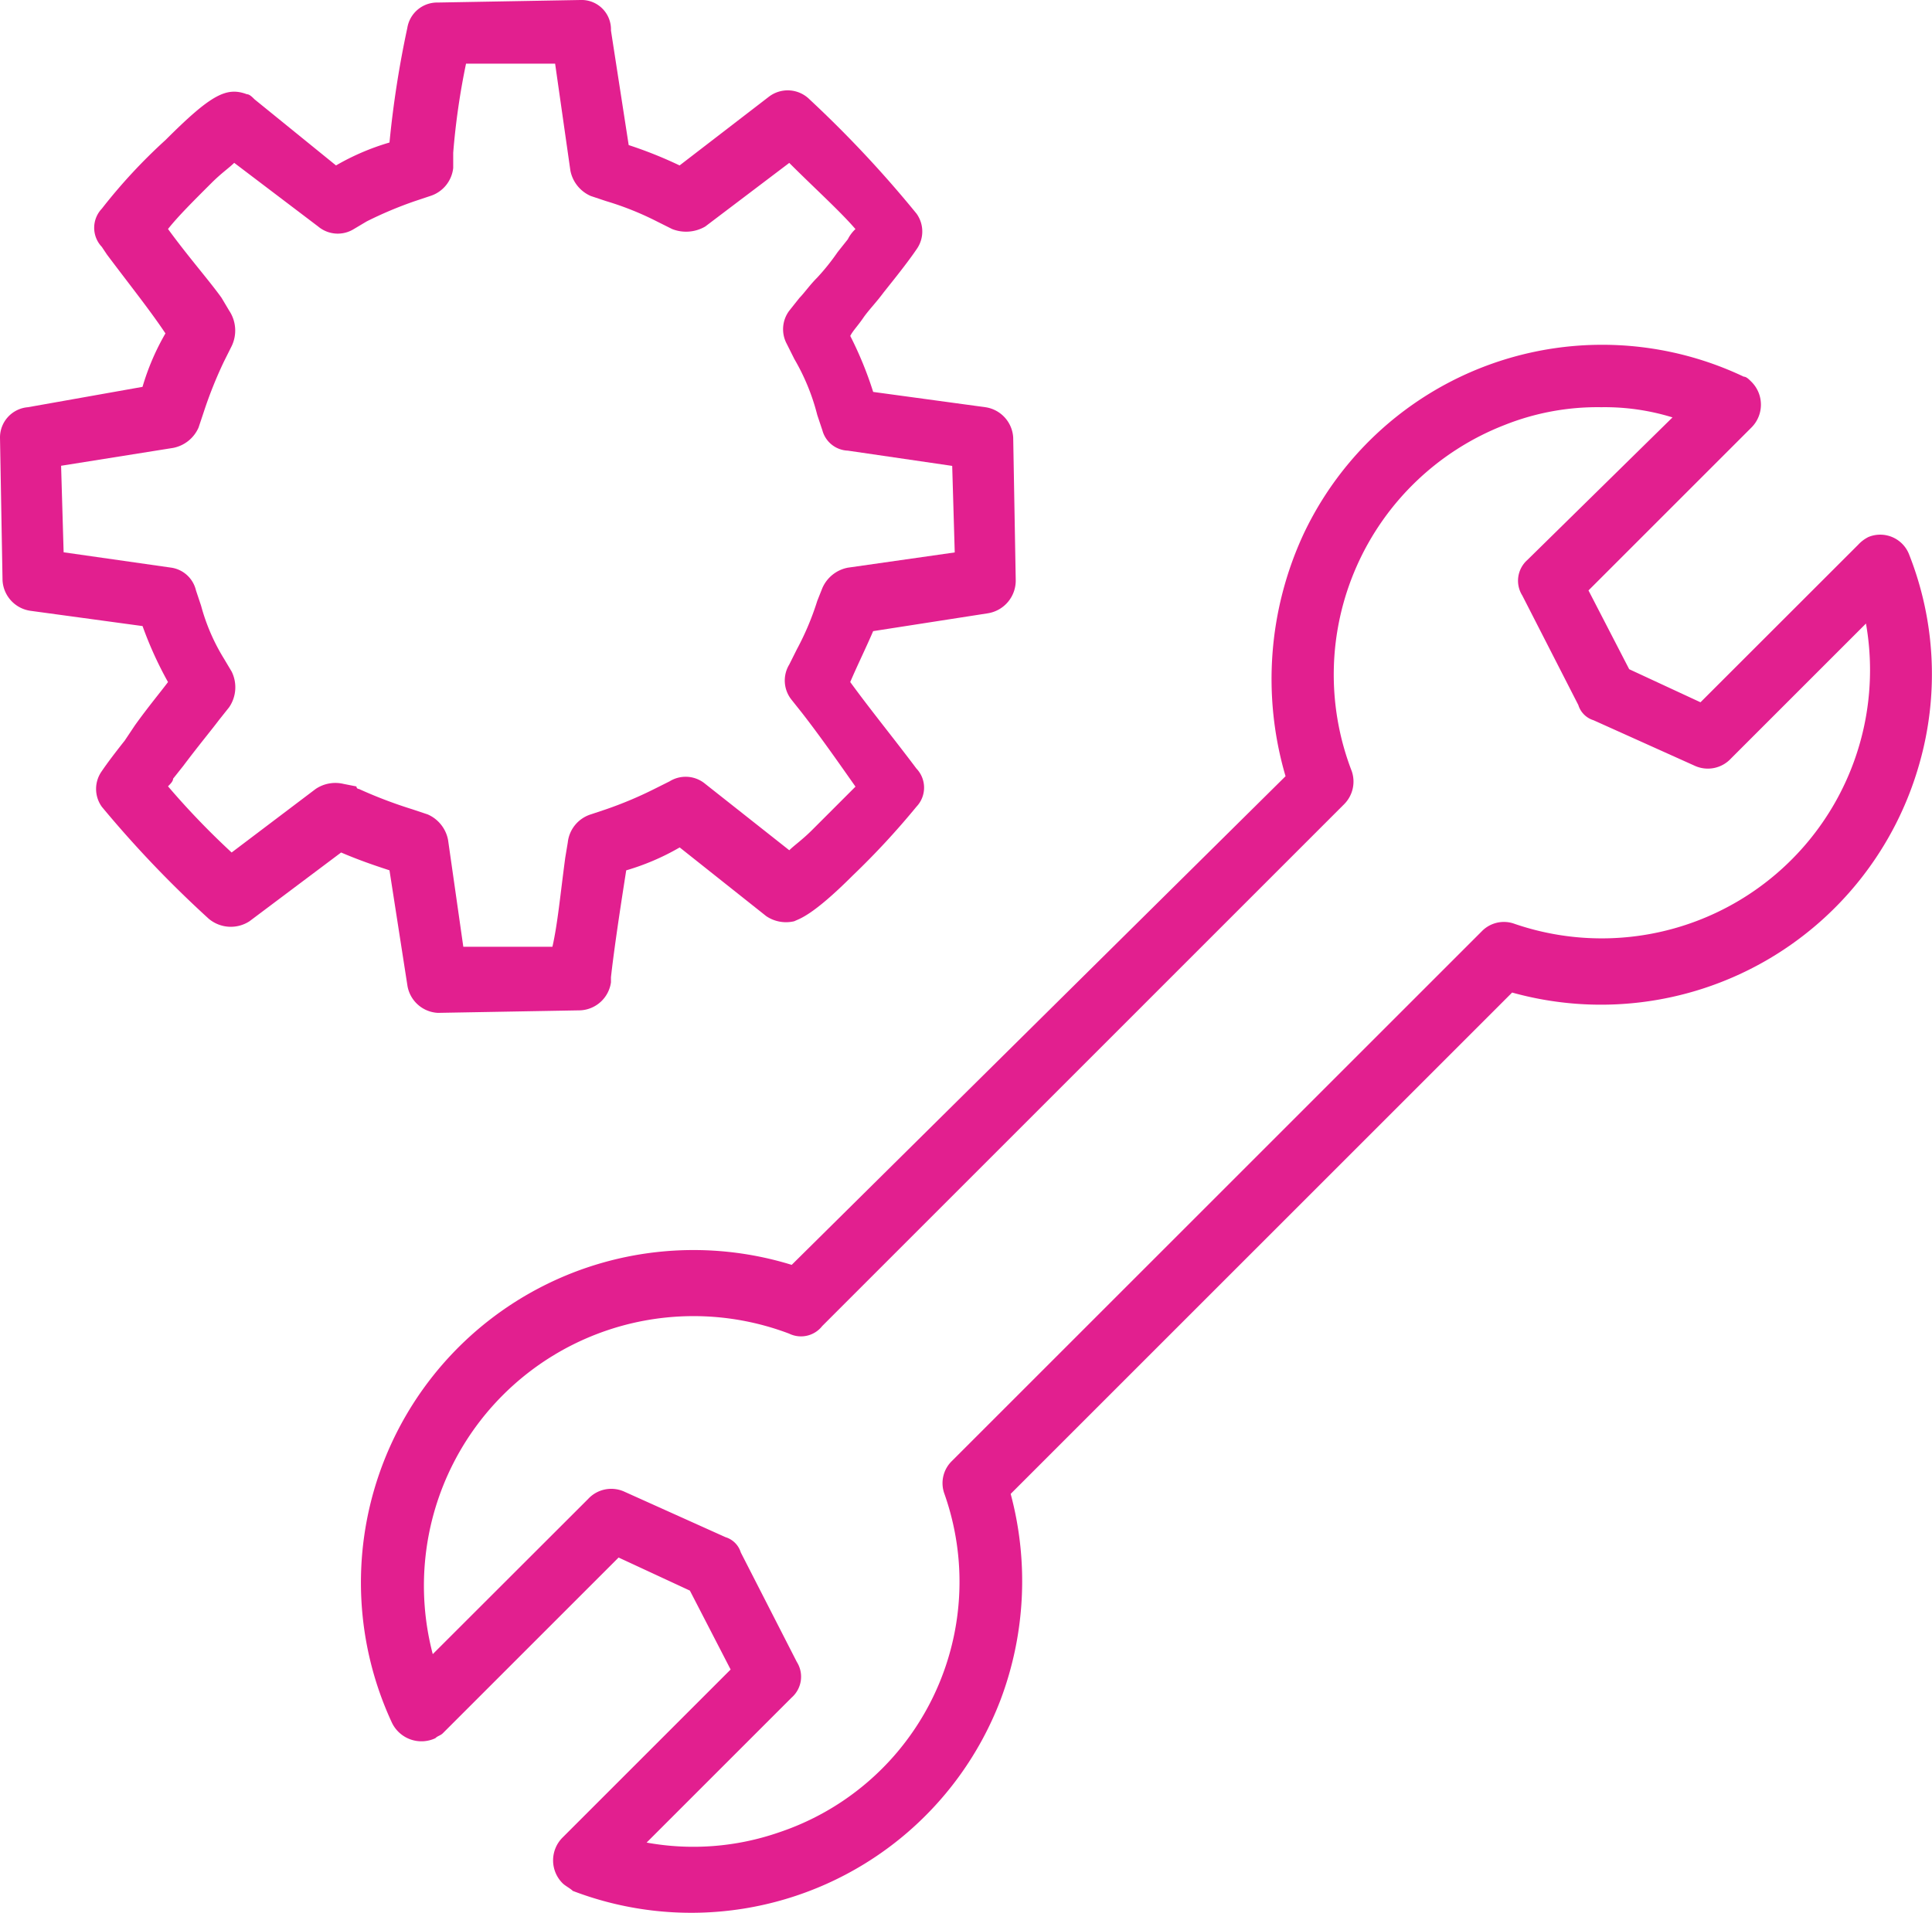 <svg id="Group_1036" data-name="Group 1036" xmlns="http://www.w3.org/2000/svg" viewBox="0 0 60.269 59.697">
  <defs>
    <style>
      .cls-1 {
        fill: #e21f8f;
      }
    </style>
  </defs>
  <path id="Path_636" data-name="Path 636" class="cls-1" d="M.953,19.059l3.494.476a11.691,11.691,0,0,0,.794,1.747c-.238.318-.635.794-1.032,1.35l-.318.476q-.476.6-.715.953a.954.954,0,0,0,0,1.112,34.679,34.679,0,0,0,3.335,3.494,1.07,1.07,0,0,0,1.271.079L10.641,26.6c.556.238,1.032.4,1.509.556l.556,3.574a1.015,1.015,0,0,0,.953.874h0l4.447-.079a1.015,1.015,0,0,0,.953-.874v-.159q.119-1.072.476-3.335a7.539,7.539,0,0,0,1.668-.715l2.7,2.144a1.1,1.1,0,0,0,.874.159c.159-.079.556-.159,1.826-1.429a24.426,24.426,0,0,0,1.985-2.144.862.862,0,0,0,0-1.191c-.715-.953-1.429-1.826-2.065-2.7.238-.556.476-1.032.715-1.588l3.574-.556a1.033,1.033,0,0,0,.874-1.032l-.079-4.447a1.015,1.015,0,0,0-.874-.953l-3.494-.476a11.484,11.484,0,0,0-.715-1.747c.079-.159.238-.318.4-.556s.4-.476.635-.794l.318-.4q.476-.6.715-.953a.954.954,0,0,0,0-1.112A35.523,35.523,0,0,0,25.253,3.1a.965.965,0,0,0-1.271-.079L21.2,5.162a13.24,13.24,0,0,0-1.588-.635L19.059.953A.917.917,0,0,0,18.106,0L13.659.079a.943.943,0,0,0-.953.794,31.457,31.457,0,0,0-.556,3.574,7.539,7.539,0,0,0-1.668.715L7.941,3.1c-.079-.079-.159-.159-.238-.159-.635-.238-1.112,0-2.541,1.429A17.154,17.154,0,0,0,3.176,6.512a.864.864,0,0,0,0,1.191l.159.238c.715.953,1.35,1.747,1.826,2.462a7.539,7.539,0,0,0-.715,1.668l-3.574.635A.947.947,0,0,0,0,13.659l.079,4.447A1.015,1.015,0,0,0,.953,19.059ZM5.4,13.976a1.092,1.092,0,0,0,.794-.635l.159-.476a13.24,13.24,0,0,1,.635-1.588l.238-.476a1.12,1.12,0,0,0-.079-1.112l-.238-.4c-.4-.556-1.032-1.271-1.668-2.144.318-.4.794-.874,1.35-1.429.318-.318.556-.476.715-.635L9.926,7.068a.951.951,0,0,0,1.112.079l.4-.238a12.218,12.218,0,0,1,1.509-.635l.476-.159a1.033,1.033,0,0,0,.715-.874V4.765a22.388,22.388,0,0,1,.4-2.779h2.779l.476,3.335a1.092,1.092,0,0,0,.635.794l.476.159a9.465,9.465,0,0,1,1.588.635l.476.238A1.187,1.187,0,0,0,22,7.068l2.621-1.985c.794.794,1.588,1.509,2.065,2.065a1.1,1.1,0,0,0-.238.318l-.318.4a6.944,6.944,0,0,1-.635.794c-.238.238-.4.476-.556.635l-.318.4a.963.963,0,0,0-.079,1.032l.238.476a6.74,6.74,0,0,1,.715,1.747l.159.476a.855.855,0,0,0,.794.635l3.256.476.079,2.7-3.335.476a1.092,1.092,0,0,0-.794.635l-.159.4a8.606,8.606,0,0,1-.635,1.509l-.238.476a.96.96,0,0,0,.079,1.112l.318.4c.556.715,1.112,1.509,1.668,2.3l-1.35,1.35c-.318.318-.556.476-.715.635L22,24.459a.951.951,0,0,0-1.112-.079l-.476.238a12.218,12.218,0,0,1-1.509.635l-.476.159a1.033,1.033,0,0,0-.715.874l-.079.476c-.159,1.191-.238,2.065-.4,2.779H14.453l-.476-3.335a1.092,1.092,0,0,0-.635-.794l-.476-.159a14.317,14.317,0,0,1-1.668-.635.078.078,0,0,1-.079-.079l-.4-.079a1.1,1.1,0,0,0-.874.159L7.226,26.6a24.377,24.377,0,0,1-1.985-2.065c.079-.079.159-.159.159-.238l.318-.4c.476-.635.874-1.112,1.112-1.429l.318-.4a1.105,1.105,0,0,0,.079-1.112l-.238-.4A6.223,6.223,0,0,1,6.273,18.9l-.159-.476a.932.932,0,0,0-.794-.715l-3.335-.476-.079-2.7Z"/>
  <path id="Path_637" data-name="Path 637" class="cls-1" d="M27.615,42.254A10.375,10.375,0,0,0,15.148,56.548a1.022,1.022,0,0,0,1.35.476c.079-.079.159-.079.238-.159l5.479-5.479,2.224,1.032,1.271,2.462-5.241,5.241a1.007,1.007,0,0,0,0,1.429c.079.079.238.159.318.238a10.329,10.329,0,0,0,13.341-5.956,10.506,10.506,0,0,0,.318-6.432L50.089,33.757A10.321,10.321,0,0,0,62.795,26.61a10.165,10.165,0,0,0-.318-6.512.966.966,0,0,0-1.271-.556,1.1,1.1,0,0,0-.318.238L55.965,24.7l-2.224-1.032L52.471,21.21l5.082-5.082a1.007,1.007,0,0,0,0-1.429c-.079-.079-.159-.159-.238-.159a10.3,10.3,0,0,0-13.738,4.923,10.748,10.748,0,0,0-.556,7.544ZM52.868,15.493a7.174,7.174,0,0,1,2.224.318l-4.526,4.447a.866.866,0,0,0-.159,1.112l1.747,3.415a.716.716,0,0,0,.476.476l3.176,1.429a.983.983,0,0,0,1.112-.238l4.209-4.209a8.371,8.371,0,0,1-10.959,9.371.963.963,0,0,0-1.032.238L32.618,48.369A.963.963,0,0,0,32.38,49.4a8.243,8.243,0,0,1-5.162,10.562,8.156,8.156,0,0,1-4.129.318l4.526-4.526a.866.866,0,0,0,.159-1.112l-1.747-3.415a.716.716,0,0,0-.476-.476l-3.176-1.429a.983.983,0,0,0-1.112.238L16.418,54.4A8.411,8.411,0,0,1,27.536,44.4a.841.841,0,0,0,1.032-.238L44.848,27.881a1,1,0,0,0,.238-1.032,8.358,8.358,0,0,1,4.765-10.8A7.827,7.827,0,0,1,52.868,15.493Z" transform="translate(-2.918 -2.787)"/>
</svg>
